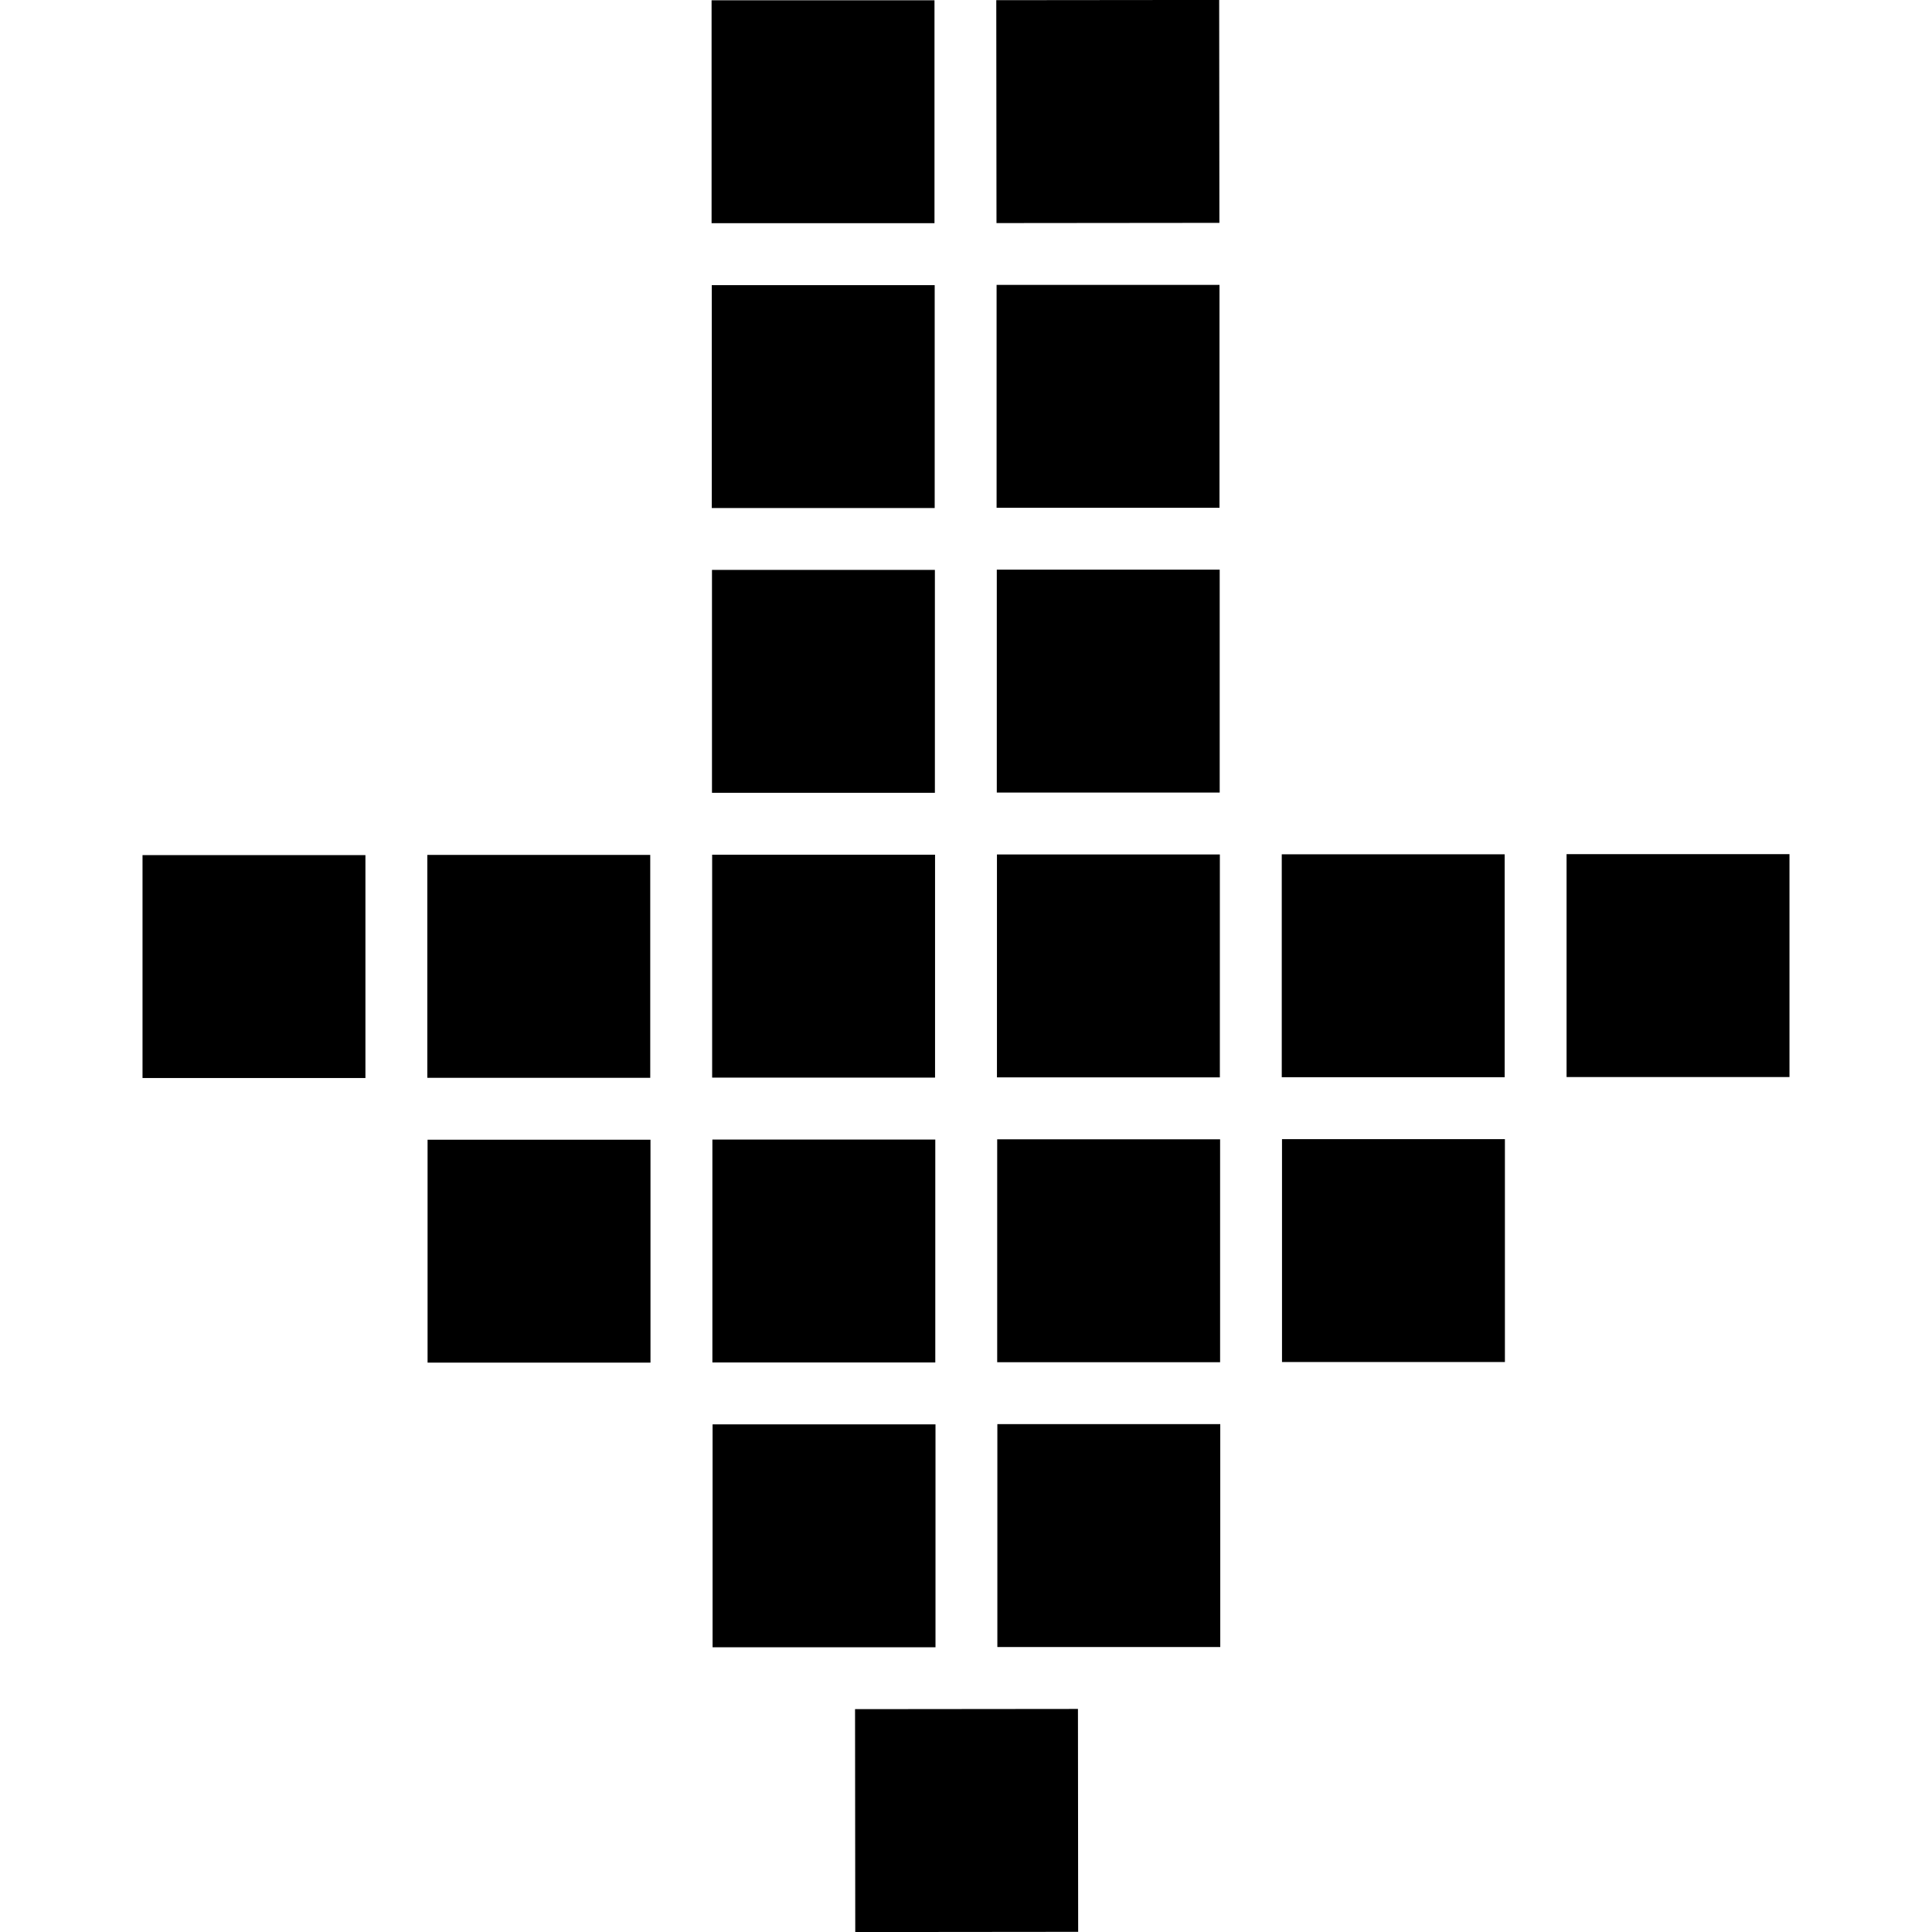 <?xml version="1.0" encoding="utf-8"?>
<!-- Generator: Adobe Illustrator 17.0.0, SVG Export Plug-In . SVG Version: 6.00 Build 0)  -->
<!DOCTYPE svg PUBLIC "-//W3C//DTD SVG 1.1//EN" "http://www.w3.org/Graphics/SVG/1.1/DTD/svg11.dtd">
<svg version="1.1" id="Layer_2" xmlns="http://www.w3.org/2000/svg" xmlns:xlink="http://www.w3.org/1999/xlink" x="0px" y="0px"
	 width="48px" height="48px" viewBox="0 0 48 48" enable-background="new 0 0 48 48" xml:space="preserve">
<g>
	<rect x="17.684" y="7.084" width="5.538" height="5.538"/>
	<rect x="17.689" y="14.159" width="5.538" height="5.538"/>
	<rect x="17.693" y="21.235" width="5.538" height="5.538"/>
	<rect x="10.617" y="21.24" width="5.538" height="5.538"/>
	<rect x="10.623" y="28.316" width="5.538" height="5.538"/>
	<rect x="3.541" y="21.245" width="5.538" height="5.538"/>
	<rect x="17.699" y="28.312" width="5.538" height="5.538"/>
	<rect x="17.704" y="35.388" width="5.538" height="5.538"/>
	<rect x="17.679" y="0.007" width="5.538" height="5.538"/>
	<rect x="24.76" y="7.078" width="5.538" height="5.538"/>
	<rect x="24.765" y="14.153" width="5.538" height="5.538"/>
	<rect x="24.769" y="21.229" width="5.538" height="5.538"/>
	<rect x="24.775" y="28.306" width="5.538" height="5.538"/>
	<rect x="31.845" y="21.225" width="5.538" height="5.538"/>
	<rect x="38.921" y="21.221" width="5.538" height="5.538"/>
	<rect x="31.851" y="28.302" width="5.538" height="5.537"/>
	<rect x="24.779" y="35.382" width="5.538" height="5.538"/>
	<rect x="21.246" y="42.46" transform="matrix(-9.569365e-04 -1 1 -9.569365e-04 -21.191 69.288)" width="5.538" height="5.538"/>
	<rect x="24.755" y="0.001" transform="matrix(9.750881e-04 1 -1 9.750881e-04 30.267 -24.756)" width="5.538" height="5.538"/>
</g>
</svg>
